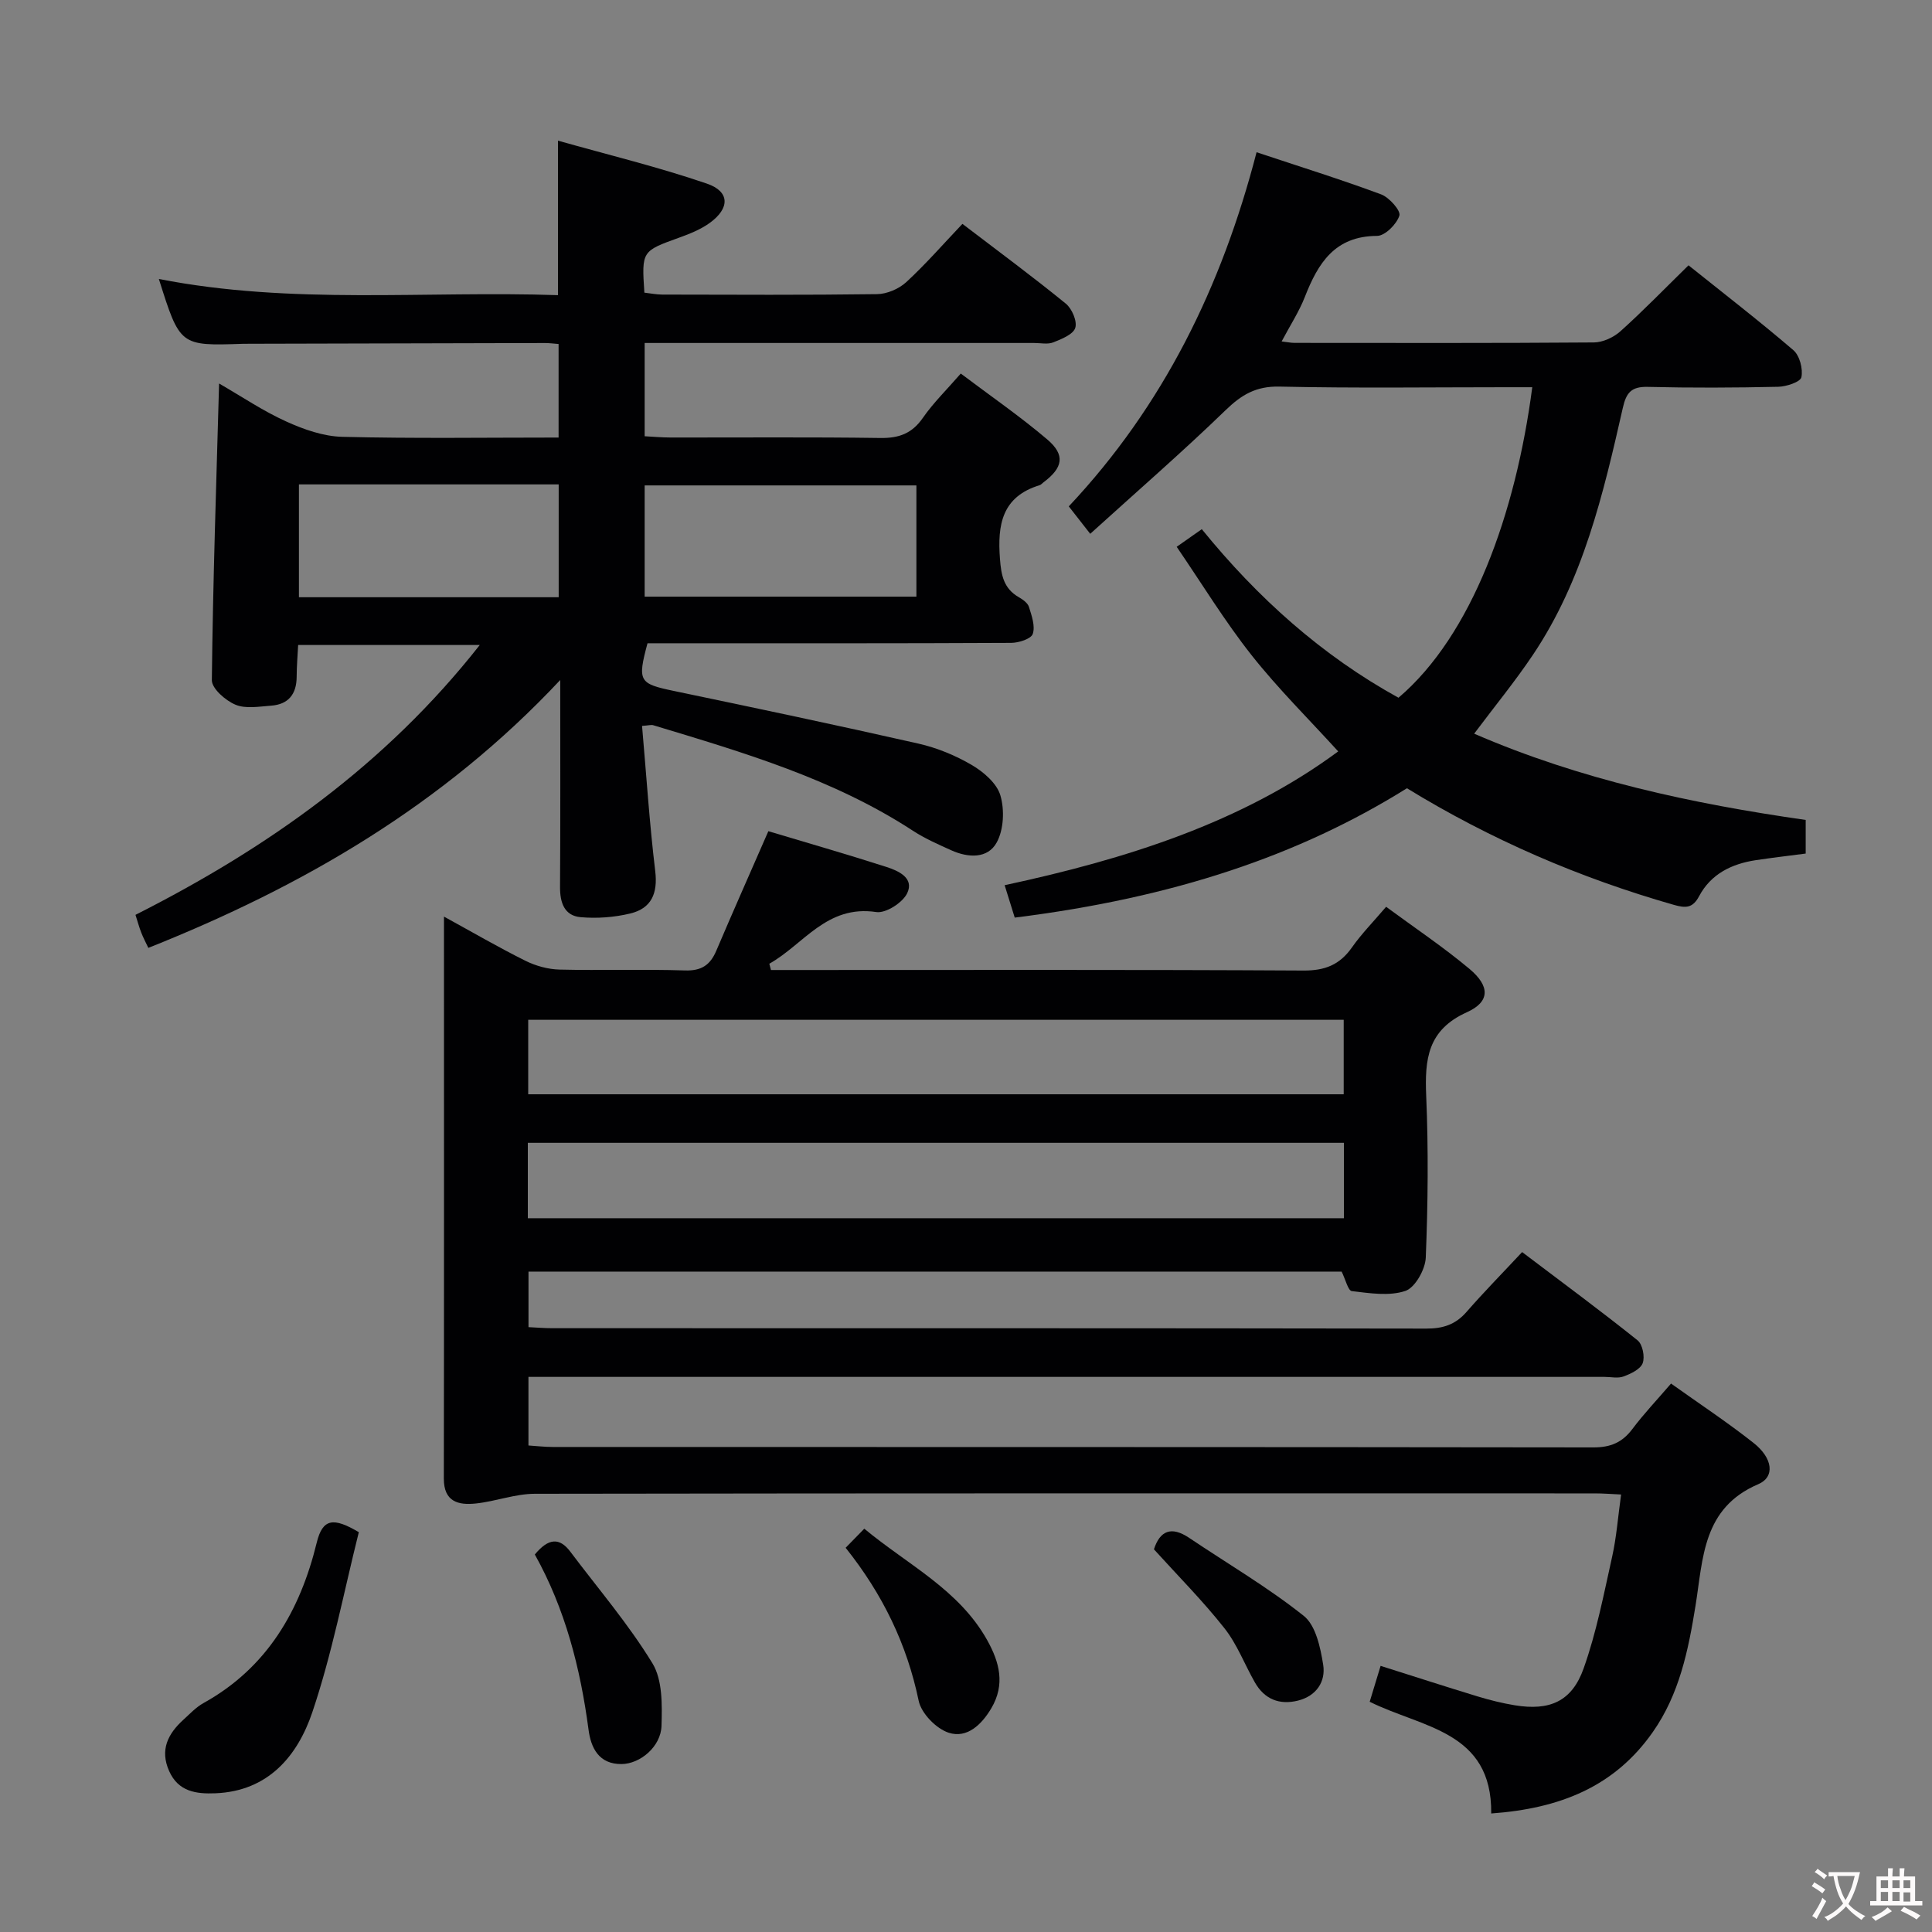 <svg enable-background="new 0 0 400 400" viewBox="0 0 400 400" xmlns="http://www.w3.org/2000/svg"><rect x="0" y="0" width="400" height="400" fill="#808080" stroke="none"/><g fill="#010103"><path d="m308.74 375.46c.19-17.12-14.32-17.72-25.16-23.13.71-2.33 1.41-4.64 2.26-7.43 6.91 2.18 13.47 4.31 20.07 6.32 2.53.77 5.11 1.41 7.71 1.84 7.22 1.18 11.82-.77 14.26-7.65 2.65-7.45 4.16-15.33 5.89-23.08.9-4.01 1.2-8.15 1.86-12.91-1.98-.09-3.71-.23-5.44-.23-73.16-.01-146.31-.04-219.47.08-4.07.01-8.1 1.58-12.2 2.01-3.6.38-6.64-.32-6.63-5.16.06-38.49.03-76.98.03-116.35 5.94 3.26 11.32 6.39 16.87 9.15 2.13 1.06 4.67 1.76 7.04 1.82 8.66.21 17.33-.1 25.99.18 3.41.11 5.22-1.12 6.48-4.08 3.44-8.08 7-16.1 10.78-24.75 7.75 2.33 16.14 4.73 24.44 7.4 2.47.8 5.82 2.27 4.3 5.45-.94 1.95-4.42 4.19-6.4 3.89-10.28-1.54-15.03 6.71-22.14 10.7.11.43.22.87.34 1.3h5.25c34.99 0 69.99-.09 104.98.11 4.46.03 7.52-1.18 10.05-4.78 1.99-2.83 4.45-5.33 7.08-8.42 5.89 4.34 11.82 8.31 17.26 12.86 4.25 3.56 4.3 6.79-.53 8.97-8.16 3.67-8.75 9.75-8.43 17.33.47 11.14.36 22.33-.09 33.48-.1 2.45-2.21 6.21-4.22 6.89-3.35 1.13-7.4.47-11.09.04-.78-.09-1.3-2.42-2.11-4.04-55.81 0-111.89 0-168.35 0v11.5c1.68.08 3.29.22 4.91.22 60.32.01 120.65-.02 180.97.08 3.44.01 6.03-.82 8.31-3.43 3.61-4.14 7.47-8.06 11.53-12.41 8.42 6.37 16.28 12.17 23.9 18.27 1.04.83 1.55 3.42 1.06 4.73-.47 1.26-2.45 2.19-3.95 2.75-1.17.44-2.63.09-3.97.09-72.16 0-144.31 0-216.47 0-1.98 0-3.96 0-6.3 0v14.2c1.57.1 3.31.31 5.04.31 71.82.02 143.64-.01 215.47.09 3.53 0 5.95-1.02 8.04-3.8 2.37-3.16 5.12-6.05 8.01-9.42 5.86 4.18 11.68 8.02 17.12 12.32 3.95 3.13 4.45 7.02.93 8.52-11.55 4.94-11.4 15.37-12.98 25.15-1.49 9.23-3.33 18.32-8.87 26.2-7.9 11.26-19.18 15.8-33.43 16.82zm-30.5-138.85c-56.54 0-112.73 0-168.96 0v15.61h168.96c0-5.45 0-10.52 0-15.61zm-168.88-25.47v15.42h168.84c0-5.22 0-10.25 0-15.42-56.38 0-112.36 0-168.84 0z"/><path d="m132.93 150.29c.9 10.28 1.54 20.21 2.73 30.07.55 4.61-.79 7.7-5.14 8.76-3.32.81-6.92 1.07-10.32.77-3.35-.3-4.27-3-4.25-6.24.09-13.82.04-27.65.04-42.86-24.3 25.93-53.32 42.73-85.28 55.46-.55-1.18-1.08-2.15-1.47-3.18-.42-1.08-.73-2.21-1.19-3.66 27.17-13.74 51.71-30.97 71.28-55.87-12.87 0-24.91 0-37.6 0-.11 2.1-.3 4.34-.31 6.59-.02 3.59-1.71 5.71-5.29 5.97-2.48.18-5.26.69-7.38-.2-2.06-.86-4.91-3.34-4.89-5.09.22-20.26.92-40.52 1.5-61.41 4.75 2.74 9.13 5.71 13.89 7.86 3.63 1.65 7.72 3.09 11.64 3.18 14.79.37 29.6.15 44.76.15 0-6.62 0-12.83 0-19.37-.99-.07-1.94-.21-2.89-.2-20.33.04-40.65.1-60.98.15-.5 0-1 0-1.5.01-13.02.44-13.02.44-17.39-13.42 27.59 5.4 55.13 2.41 82.63 3.35 0-10.6 0-20.65 0-31.99 10.4 2.94 20.78 5.45 30.84 8.9 4.79 1.64 4.77 5.12.56 8.15-1.85 1.33-4.08 2.23-6.25 3.01-7.81 2.82-7.83 2.77-7.26 11.41 1.18.13 2.44.39 3.7.4 14.83.03 29.66.11 44.48-.09 2.04-.03 4.5-1.08 6.02-2.47 4.03-3.71 7.64-7.86 11.65-12.08 7.51 5.73 14.59 10.96 21.4 16.51 1.28 1.04 2.4 3.66 1.96 5.03-.44 1.36-2.83 2.31-4.54 2.99-1.16.46-2.63.13-3.96.13-24.99 0-49.98 0-74.98 0-1.8 0-3.59 0-5.67 0v19.31c1.75.09 3.53.26 5.3.26 14.5.02 28.99-.11 43.49.1 3.87.06 6.57-.93 8.82-4.18 2.16-3.11 4.93-5.81 7.84-9.16 6.08 4.59 12.23 8.82 17.89 13.63 3.8 3.23 3.28 5.87-.78 8.9-.27.2-.5.5-.8.59-7.79 2.38-8.74 8.18-8.2 15.23.26 3.42.76 6.13 3.88 7.94.84.48 1.86 1.2 2.12 2.02.57 1.82 1.34 3.99.79 5.6-.35 1.03-2.9 1.84-4.46 1.85-23.33.12-46.65.08-69.98.08-1.81 0-3.62 0-5.32 0-2.13 7.91-1.74 8.37 5.49 9.88 16.88 3.52 33.76 7.08 50.58 10.89 3.84.87 7.67 2.44 11.06 4.43 2.44 1.43 5.2 3.8 5.93 6.3.88 2.98.7 7.08-.76 9.74-1.85 3.4-5.91 3.2-9.39 1.63-2.72-1.23-5.49-2.44-7.97-4.06-16.51-10.77-35.16-16.22-53.75-21.84-.42-.13-.96.05-2.32.14zm56.8-49.79c-18.9 0-37.58 0-56.26 0v23.03h56.26c0-7.79 0-15.36 0-23.03zm-74.06 23.15c0-8.08 0-15.65 0-23.36-18.09 0-35.85 0-53.78 0v23.36z"/><path d="m291.29 163.2c-22.26 13.9-48.28 22.68-81.2 26.78-.63-2.01-1.29-4.14-2.09-6.71 25.07-5.38 49.13-12.95 69.06-27.7-6.05-6.65-12.43-12.96-17.95-19.94-5.53-7-10.2-14.68-15.49-22.42 2.05-1.43 3.47-2.43 5.2-3.65 11.58 14.25 24.85 26.15 40.72 34.9 15.21-12.92 24.27-38.1 27.7-64.29-1.84 0-3.61 0-5.37 0-15.66 0-31.33.22-46.98-.13-4.83-.11-7.84 1.68-11.14 4.88-8.94 8.65-18.35 16.82-28.03 25.6-1.87-2.39-3.04-3.9-4.44-5.68 19.6-20.85 31.67-45.51 38.88-73.32 8.92 2.97 17.43 5.62 25.78 8.72 1.69.63 4.11 3.38 3.79 4.39-.56 1.78-2.97 4.2-4.62 4.21-8.78.03-12.23 5.67-14.96 12.65-1.19 3.04-3.02 5.84-4.8 9.2 1.16.13 1.91.3 2.65.3 20.66.01 41.32.07 61.98-.09 1.87-.01 4.1-1.05 5.52-2.32 4.7-4.22 9.1-8.77 14.09-13.65 7.13 5.71 14.58 11.46 21.71 17.57 1.3 1.12 2.02 3.88 1.66 5.6-.2.98-3.12 1.95-4.83 1.98-8.99.2-18 .24-26.99.02-3.38-.08-4.44 1.18-5.15 4.34-4.05 17.84-8.22 35.69-18.65 51.19-3.69 5.49-7.91 10.64-12.13 16.27 21.91 9.5 45 14.48 68.64 17.86v6.96c-3.51.46-6.93.86-10.34 1.37-4.99.76-9.27 2.84-11.73 7.46-1.32 2.48-2.75 2.5-5.23 1.79-19.44-5.55-37.84-13.47-55.26-24.14z"/><path d="m74.29 317.22c-3.11 12.39-5.52 25.12-9.63 37.29-3.05 9.02-9.11 16.34-20.07 16.77-3.96.16-7.67-.32-9.57-4.6-1.95-4.37-.27-7.69 2.92-10.6 1.35-1.23 2.64-2.62 4.21-3.49 13.16-7.3 19.99-19.14 23.42-33.18 1.23-5.06 3.47-5.29 8.72-2.19z"/><path d="m175.08 320.45c1.44-1.47 2.47-2.53 3.86-3.95 9.02 7.49 19.6 12.6 25.45 23.08 2.54 4.55 3.77 9.16.85 14.1-2.03 3.44-5.06 6.27-8.8 5.07-2.59-.82-5.7-4.01-6.24-6.63-2.43-11.66-7.39-21.97-15.12-31.67z"/><path d="m110.73 321.84c2.83-3.41 5.11-3.56 7.35-.58 5.75 7.65 12.04 14.98 17 23.11 2.1 3.44 2.01 8.59 1.88 12.94-.13 4.32-4.42 7.88-8.26 7.92-4.74.05-6.36-3.39-6.85-7.12-1.69-12.74-4.83-25-11.12-36.27z"/><path d="m238.91 320.77c1.24-3.83 3.57-4.88 7.31-2.36 7.94 5.34 16.25 10.2 23.71 16.14 2.49 1.98 3.45 6.55 4.02 10.11.56 3.51-1.42 6.48-5.21 7.43-3.82.95-6.92-.26-8.91-3.73-2.14-3.74-3.69-7.93-6.33-11.26-4.49-5.69-9.63-10.85-14.59-16.33z"/></g><path d="m377.9 391.2c-.2.3-.4.5-.6.8-.7-.6-1.4-1-2.2-1.5.2-.3.4-.5.5-.8.6.4 1.4.8 2.3 1.5zm-1.8 6.1c-.2-.2-.5-.4-.9-.6.4-.6.8-1.2 1.2-1.9s.7-1.3.9-1.9c.3.3.5.5.8.7-.7 1.3-1.4 2.6-2 3.7zm2.2-9c-.3.3-.5.5-.6.8-.6-.6-1.3-1.1-2-1.5.3-.3.5-.5.6-.7.6.5 1.3.9 2 1.4zm.3.2v-.9h2 4.5c-.3 1.3-.6 2.5-1 3.6s-.9 2.1-1.4 3c.4.5 1 1 1.6 1.4s1.2.8 1.9 1.1c-.3.2-.5.4-.8.8-.4-.3-1-.7-1.6-1.2s-1.2-1.1-1.6-1.6c-.5.6-1.1 1.1-1.7 1.6s-1.4.9-2.1 1.4c-.1-.3-.3-.5-.7-.8.6-.2 1.2-.5 1.9-1s1.4-1.1 2-1.8c-.5-.8-.9-1.6-1.2-2.5s-.6-2-.8-3.2c-.4.1-.7.1-1 .1zm2.5 2.7c.3 1 .7 1.7 1 2.2.3-.5.6-1.1 1-2s.6-1.9.9-3h-3.2-.4c.1.9.3 1.8.7 2.8z" fill="#fcfafa"/><path d="m396.5 388.5v1.5 3.6h1.5v.9c-.4 0-1 0-1.7 0h-7.9c-.5 0-.9 0-1.2 0v-.9h1.3v-3.5c0-.7 0-1.2 0-1.6h2.4c0-.8 0-1.4 0-1.7h1c0 .3-.1.8-.1 1.7h1.5c0-.8 0-1.4 0-1.7h1c0 .3-.1.9-.1 1.7zm-8.2 9.2c-.2-.3-.5-.5-.8-.8.8-.3 1.4-.6 1.9-.9s1-.7 1.4-1.1c.3.3.6.5.9.8-1.6 1-2.8 1.6-3.4 2zm2.6-6.8v-1.6h-1.5v1.6zm0 2.7v-1.9h-1.5v1.9zm2.4-2.7v-1.6h-1.5v1.6zm0 2.7v-1.9h-1.5v1.9zm.2 2 .7-.8c.4.2.9.5 1.6.8s1.3.7 1.8 1c-.3.3-.5.5-.8.8-.4-.3-1.5-1-3.3-1.8zm2-4.7v-1.6h-1.4v1.6zm0 2.8v-1.9h-1.4v1.9z" fill="#fcfafa"/></svg>